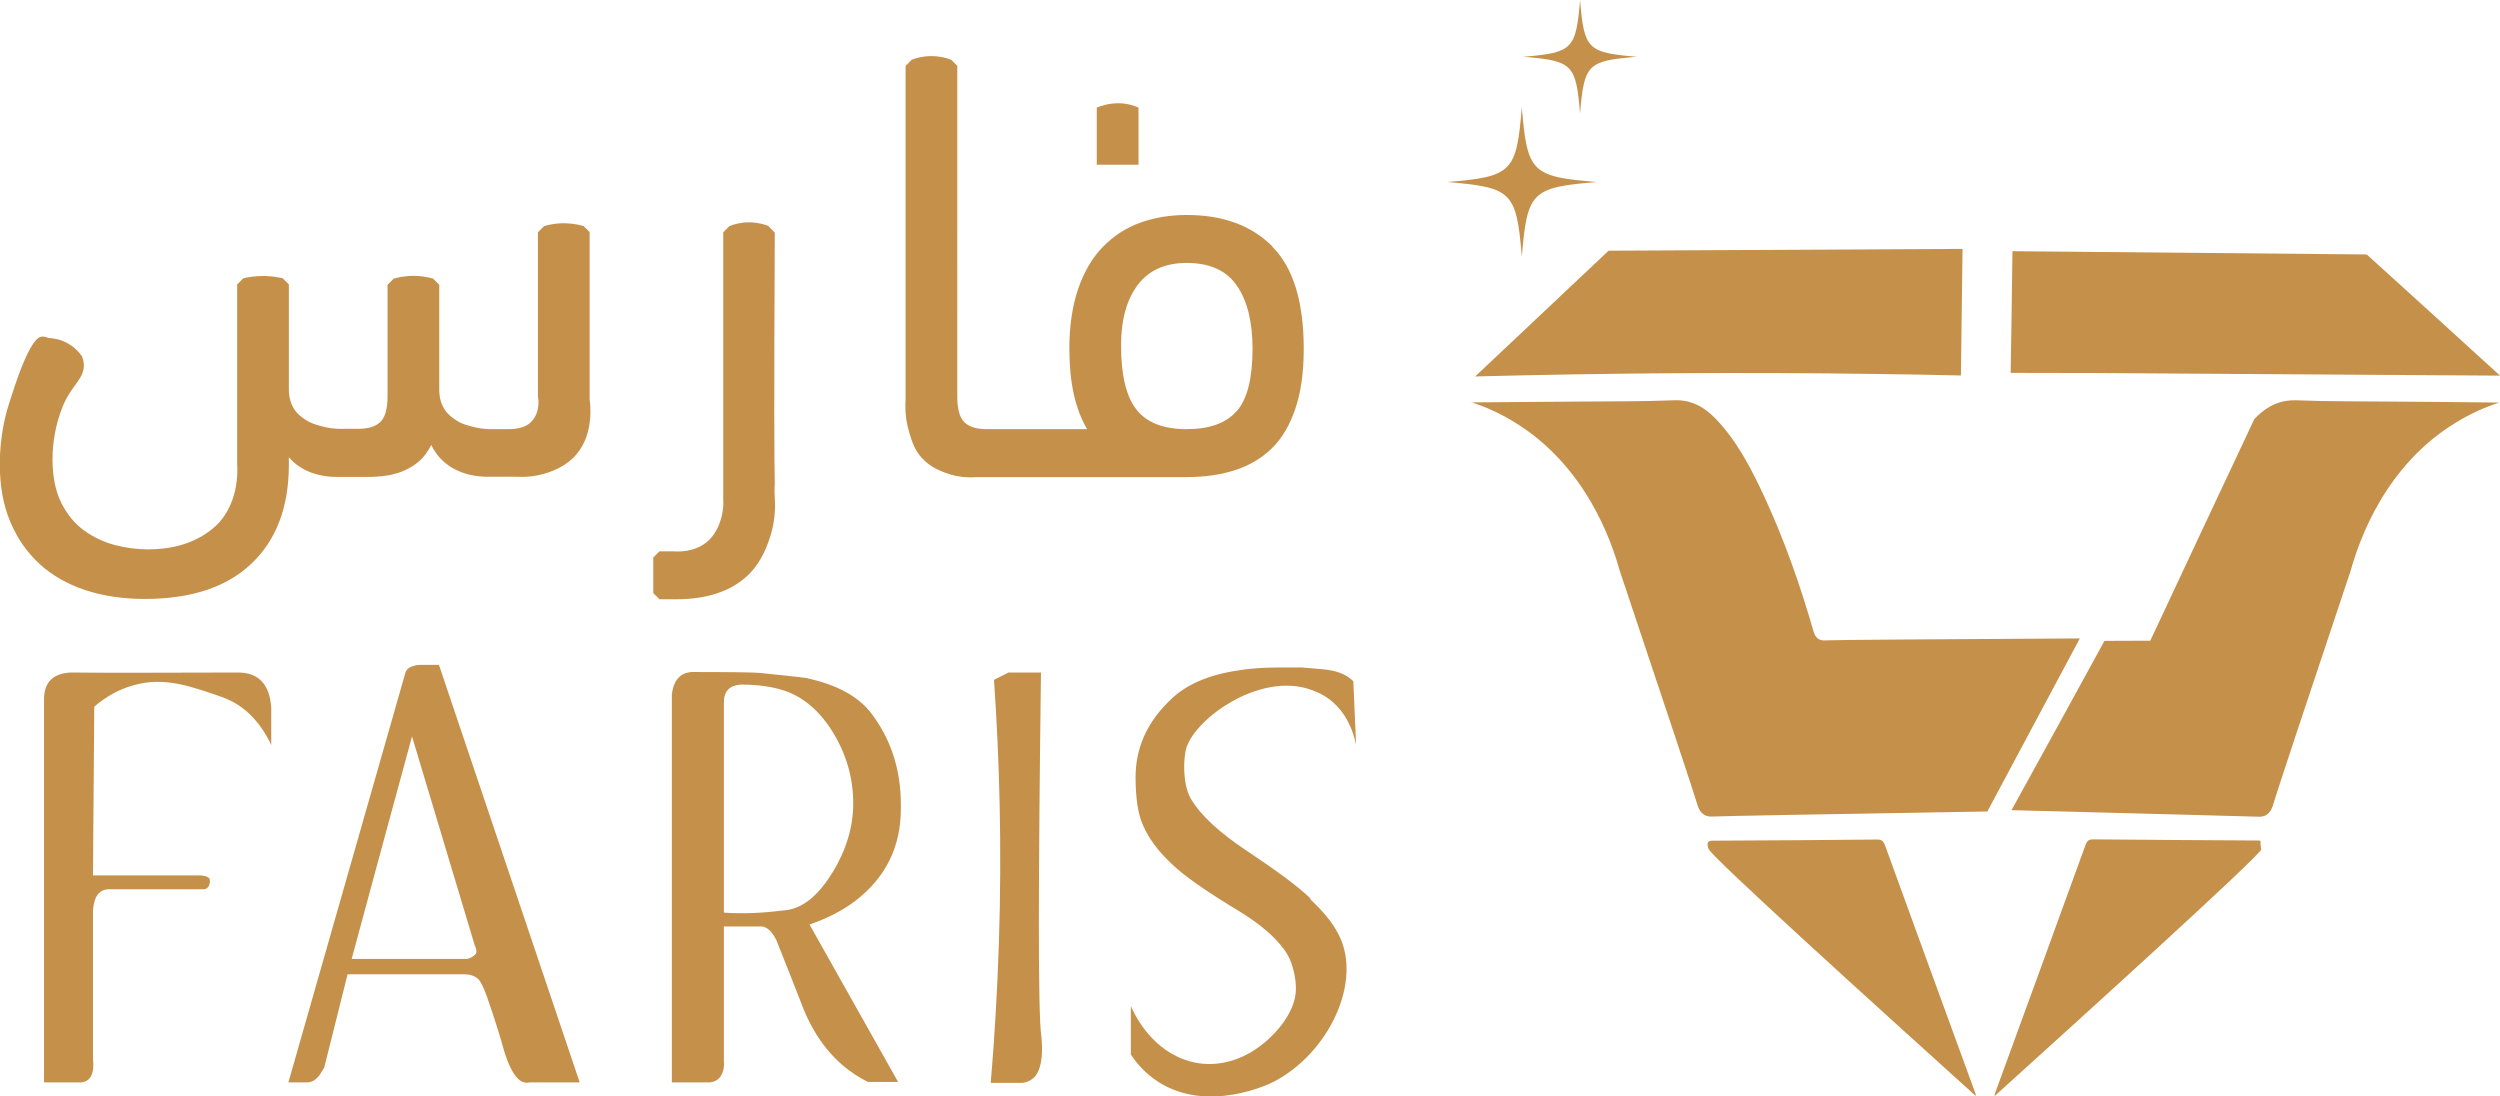 <?xml version="1.0" encoding="UTF-8"?>
<svg id="Layer_1" data-name="Layer 1" xmlns="http://www.w3.org/2000/svg" viewBox="0 0 153.27 67.2">
  <defs>
    <style>
      .cls-1 {
        fill: #c5904a;
      }
    </style>
  </defs>
  <g>
    <g>
      <path class="cls-1" d="m35.77,13.86c-.27-.08-.64-.16-1.09-.17-.55-.02-1.01.08-1.32.17-.13.13-.25.25-.38.38v10.08s.21.92-.43,1.56c-.29.29-.75.43-1.37.43h-.87c-.55.02-1-.06-1.3-.14-.36-.09-.74-.18-1.14-.47-.17-.12-.42-.29-.62-.61-.21-.33-.32-.73-.32-1.2v-6.43c-.13-.13-.25-.25-.38-.38-.29-.08-.7-.17-1.2-.17-.5,0-.92.09-1.21.17-.13.13-.25.25-.38.38v6.84c0,.75-.14,1.27-.43,1.56s-.75.43-1.37.43h-.87c-.59.02-1.07-.07-1.38-.16-.33-.09-.68-.18-1.06-.45-.17-.12-.42-.29-.62-.61-.21-.33-.32-.73-.32-1.2v-6.43c-.13-.13-.25-.25-.38-.38-.3-.07-.69-.13-1.13-.14-.51,0-.95.06-1.28.14-.13.13-.25.25-.38.38v10.98c.02.35.17,2.65-1.54,4.02-1.03.83-2.34,1.24-3.95,1.24-.65,0-1.32-.09-1.99-.26-.68-.18-1.3-.47-1.88-.88-.58-.41-1.05-.98-1.41-1.69-.36-.71-.55-1.61-.55-2.69s.21-2.21.62-3.23c.54-1.33,1.35-1.71,1.3-2.59-.01-.21-.07-.38-.11-.49-.14-.2-.45-.6-1.01-.87-.43-.21-.83-.25-1.06-.26-.18-.09-.32-.09-.4-.08-.2.02-.74.17-1.83,3.56-.21.65-.32.98-.42,1.43-.21.92-.32,1.87-.32,2.84,0,1.33.21,2.5.64,3.52.43,1.02,1.02,1.87,1.79,2.58.76.7,1.69,1.23,2.78,1.6,1.09.36,2.31.55,3.67.55,2.86,0,5.05-.73,6.56-2.18,1.52-1.45,2.28-3.47,2.28-6.05v-.45c.18.2.35.35.48.45.1.07.38.28.8.45.05.02.25.1.55.17.28.07.68.14,1.18.13,0,0,.48,0,.49,0,.05,0,1.27,0,1.32,0,.14,0,.34,0,.58-.02.37-.03.78-.06,1.28-.22.31-.1.53-.21.6-.25.1-.05.37-.19.63-.41.41-.34.66-.74.82-1.06.13.28.39.71.84,1.09.17.14.35.27.55.37.6.33,1.3.49,2.11.49h1.81c.31.02.76.01,1.27-.1.28-.06,1.34-.3,2.11-1.05,1.35-1.3,1.05-3.36,1.02-3.59,0-.54,0-1.09,0-1.63,0-1.5,0-3.01,0-4.51,0-1.37,0-2.75,0-4.12-.13-.13-.25-.25-.38-.38Z"/>
      <path class="cls-1" d="m47.13,13.86c-.25-.1-.68-.23-1.22-.23-.52,0-.94.13-1.19.23-.13.13-.25.25-.38.38v5.54c0,1.68,0,3.36,0,5.04,0,1.93,0,3.86,0,5.78.02.27.01.68-.12,1.15-.07.24-.24.84-.72,1.33-.82.82-2,.74-2.21.72h-.86c-.13.13-.25.25-.38.38v2.18l.38.38h1.02c1.98,0,3.48-.53,4.51-1.58.76-.78,1.08-1.74,1.2-2.08.37-1.06.38-1.98.34-2.54-.03-.49,0-.86,0-.93-.03-1-.05-5.05,0-15.35-.13-.13-.25-.25-.38-.38Z"/>
      <path class="cls-1" d="m78.02,15.12c-1.28-1.29-3.03-1.94-5.27-1.94-1.03,0-1.97.16-2.84.47-.86.31-1.62.8-2.28,1.47-.65.66-1.16,1.52-1.52,2.56-.36,1.04-.55,2.28-.55,3.7,0,2.06.36,3.7,1.09,4.93h-4.25s-.1,0-.14,0c-.04,0-.08,0-.12,0h-1.65c-.63,0-1.08-.14-1.37-.43-.29-.29-.43-.81-.43-1.56V4.04c-.13-.13-.25-.25-.38-.38-.26-.1-.68-.22-1.21-.22-.52,0-.94.12-1.2.22-.13.13-.25.25-.38.38v20.46c-.06.91.1,1.62.24,2.06.15.51.31,1.03.78,1.54.5.54,1.07.75,1.43.89.77.29,1.48.3,1.95.26h2.22s.09,0,.14,0c.04,0,.08,0,.12,0h10.34c1.1,0,2.1-.14,2.99-.43.89-.29,1.64-.74,2.26-1.35s1.09-1.42,1.43-2.43c.34-1,.51-2.22.51-3.65,0-2.88-.64-4.97-1.92-6.26Zm-2.2,10.08c-.64.74-1.66,1.11-3.07,1.11s-2.43-.39-3.06-1.18c-.64-.79-.96-2.11-.96-3.97,0-1.55.34-2.78,1.02-3.69.68-.9,1.68-1.35,3.01-1.35,1.4,0,2.43.46,3.07,1.39.64.93.96,2.22.96,3.87,0,1.81-.32,3.08-.96,3.82Z"/>
      <path class="cls-1" d="m67.24,10.1h2.56v-3.5c-.24-.11-.67-.27-1.23-.27-.61,0-1.08.16-1.33.27v3.5Z"/>
    </g>
    <g>
      <path class="cls-1" d="m7.9,42.1c1.88-.64,3.48-.12,5.06.41.85.28,1.46.5,2.16,1.1.8.7,1.26,1.53,1.51,2.07v-2.27c-.09-1.45-.77-2.18-2.04-2.18-5.29.02-8.72.02-10.27,0-1.08.06-1.62.61-1.62,1.64v23.49h2.28c.58-.06.82-.55.72-1.45v-9.06c.05-.88.38-1.33.98-1.33h5.84c.23-.04.35-.22.35-.55,0-.16-.18-.26-.53-.3h-6.64c.03-3.45.05-6.9.08-10.35.84-.71,1.6-1.05,2.12-1.22Z"/>
      <path class="cls-1" d="m25.78,40.76c-.16,0-.29.02-.4.06-.3.08-.48.23-.53.44l-7.17,25.1h1.14c.25,0,.47-.11.66-.32.09-.08.22-.28.4-.6l1.43-5.71h7.11c.41,0,.72.11.93.32.14.17.31.52.5,1.04.19.53.49,1.43.88,2.71.48,1.87,1.05,2.73,1.73,2.56h3.08l-8.63-25.6h-1.14Zm3.4,17.39c.02.08.03.16.03.2,0,.16-.24.35-.56.44h-7.09c1.23-4.55,2.46-9.1,3.7-13.64,1.28,4.26,2.56,8.53,3.84,12.79.04.07.06.14.08.21Z"/>
      <path class="cls-1" d="m49.53,41.58c-.09-.02-1.05-.13-2.89-.32-.39-.04-1.8-.06-4.25-.06-.21.02-.4.07-.56.16-.37.23-.58.64-.64,1.23v23.77h2.34c.24-.03.43-.12.57-.27.34-.39.29-.94.28-.99v-1.93c0-1.9,0-3.8,0-5.69,0-.23,0-.45,0-.68h2.31c.09,0,.19.03.29.09.23.13.43.37.61.73.51,1.28,1.02,2.56,1.52,3.85.34.93,1.06,2.55,2.53,3.82.56.48,1.1.81,1.57,1.04.62,0,1.23,0,1.85,0-1.81-3.22-3.62-6.44-5.43-9.65,1.1-.38,2.03-.86,2.81-1.45,1.86-1.43,2.79-3.31,2.79-5.65v-.25c0-2.15-.61-4.02-1.83-5.62-.78-1.01-2.07-1.72-3.88-2.12Zm1.51,11.9c-.92,1.52-1.94,2.29-3.05,2.34-1.34.17-2.55.21-3.61.13v-12.91c0-.65.34-1.01,1.01-1.07,1.08,0,1.99.13,2.73.38,1.2.42,2.2,1.3,3,2.64.8,1.34,1.19,2.76,1.19,4.28,0,1.41-.42,2.82-1.27,4.23Z"/>
      <path class="cls-1" d="m63.82,41.23h-1.99c-.3.15-.59.3-.89.45.34,4.91.49,10.32.3,16.15-.1,2.99-.27,5.85-.5,8.56h1.94c.14-.02.33-.06.53-.19,0,0,.07-.05.14-.1.76-.66.49-2.58.49-2.58-.21-1.49-.18-9.82-.02-22.29Z"/>
      <path class="cls-1" d="m80.35,55.09c-.74-.72-2.05-1.69-3.93-2.94-1.68-1.12-2.81-2.17-3.4-3.16-.28-.48-.42-1.16-.42-2.02,0,0,0-.47.08-.91.35-1.86,4.51-4.94,7.73-3.76.38.14,1.12.42,1.77,1.23.64.8.87,1.69.96,2.15-.06-1.3-.11-2.61-.17-3.91-.35-.36-.85-.59-1.49-.69-.04-.02-.59-.07-1.67-.16h-1.22c-1.1,0-2.01.06-2.73.19-1.8.27-3.19.88-4.14,1.83-1.4,1.35-2.1,2.92-2.1,4.7,0,1.31.15,2.28.45,2.94.35.82.94,1.61,1.75,2.37.73.72,2.12,1.69,4.19,2.94,1.24.76,2.15,1.54,2.73,2.34.17.24.31.49.41.76,0,0,.31.77.3,1.67-.02,1.48-1.42,3.03-2.66,3.79-.43.26-2.15,1.28-4.24.49-2.13-.8-3.05-2.88-3.22-3.26v2.97c.32.49.85,1.14,1.67,1.67,3.05,1.97,6.85.12,7.03.03,3.19-1.62,5.21-5.56,4.31-8.39-.36-1.12-1.1-1.96-2.02-2.84Z"/>
    </g>
  </g>
  <g>
    <path class="cls-1" d="m90.19,24.67c2.2-.02,4.39-.03,6.59-.05,1.96-.02,3.91,0,5.87-.08.98-.04,1.81.37,2.55,1.15,1.29,1.34,2.2,3.09,3.04,4.92,1.17,2.55,2.12,5.24,2.92,8.02.08.29.18.45.32.54.18.11.37.1.42.09.44-.03,6.8-.07,15.61-.12-1.89,3.54-3.78,7.08-5.67,10.61-9.48.16-16.35.28-16.87.31-.06,0-.28.02-.49-.11-.3-.18-.39-.53-.42-.63-.16-.57-2.06-6.27-4.76-14.34-.52-1.85-2.09-6.44-6.47-9.11-.9-.55-1.8-.94-2.64-1.22Z"/>
    <path class="cls-1" d="m153.22,24.68c-.83.27-1.73.66-2.63,1.21-4.39,2.66-5.96,7.26-6.48,9.11-2.7,8.06-4.59,13.77-4.75,14.33-.03.1-.12.45-.43.64-.2.12-.43.1-.49.1-.52-.02-6.66-.18-15.12-.4,1.91-3.46,3.81-6.92,5.7-10.38.93,0,1.88-.01,2.81-.01,2.12-4.54,4.25-9.06,6.38-13.59.36-.38.93-.88,1.73-1.07.39-.09.71-.08.82-.08,1.95.08,3.91.06,5.86.08,2.2.02,4.4.03,6.59.06Z"/>
    <path class="cls-1" d="m120.32,15.26c-7.23.04-14.47.07-21.7.11-2.73,2.57-5.45,5.14-8.18,7.71,8.1-.21,16.36-.27,24.78-.15,1.67.02,3.34.05,5,.09.03-2.59.07-5.17.1-7.76Z"/>
    <path class="cls-1" d="m153.27,23.03c-8.25-.06-16.52-.1-24.78-.16-1.74,0-3.48-.01-5.22-.01.04-2.48.08-4.97.11-7.46,7.24.07,14.48.13,21.72.2,2.72,2.47,5.45,4.94,8.16,7.42Z"/>
    <path class="cls-1" d="m121.14,67.2c-6.36-5.74-16.17-14.63-16.38-15.14-.14-.32-.03-.44-.03-.44.05-.06.14-.08.3-.08,3.34-.01,6.69-.04,10.03-.07.22,0,.38.02.5.34,1.84,5.08,3.7,10.15,5.55,15.23.01.04.02.08.03.17Z"/>
    <path class="cls-1" d="m138.63,52.09c-.43.68-10.06,9.43-16.35,15.11.01-.09.02-.13.03-.17,1.85-5.08,3.71-10.14,5.55-15.23.12-.33.28-.34.51-.34,3.34.02,6.68.06,10.03.07.08,0,.13,0,.19.02-.01.18.01.36.04.54Z"/>
    <path class="cls-1" d="m97.88,11.16c-3.99.33-4.25.6-4.58,4.58-.33-3.99-.6-4.25-4.58-4.58,3.99-.33,4.25-.6,4.58-4.58.33,3.99.6,4.25,4.58,4.58Z"/>
    <path class="cls-1" d="m100.35,3.48c-3.02.25-3.23.45-3.48,3.48-.25-3.02-.45-3.23-3.48-3.48,3.02-.25,3.23-.45,3.48-3.48.25,3.02.45,3.23,3.48,3.48Z"/>
  </g>
</svg>